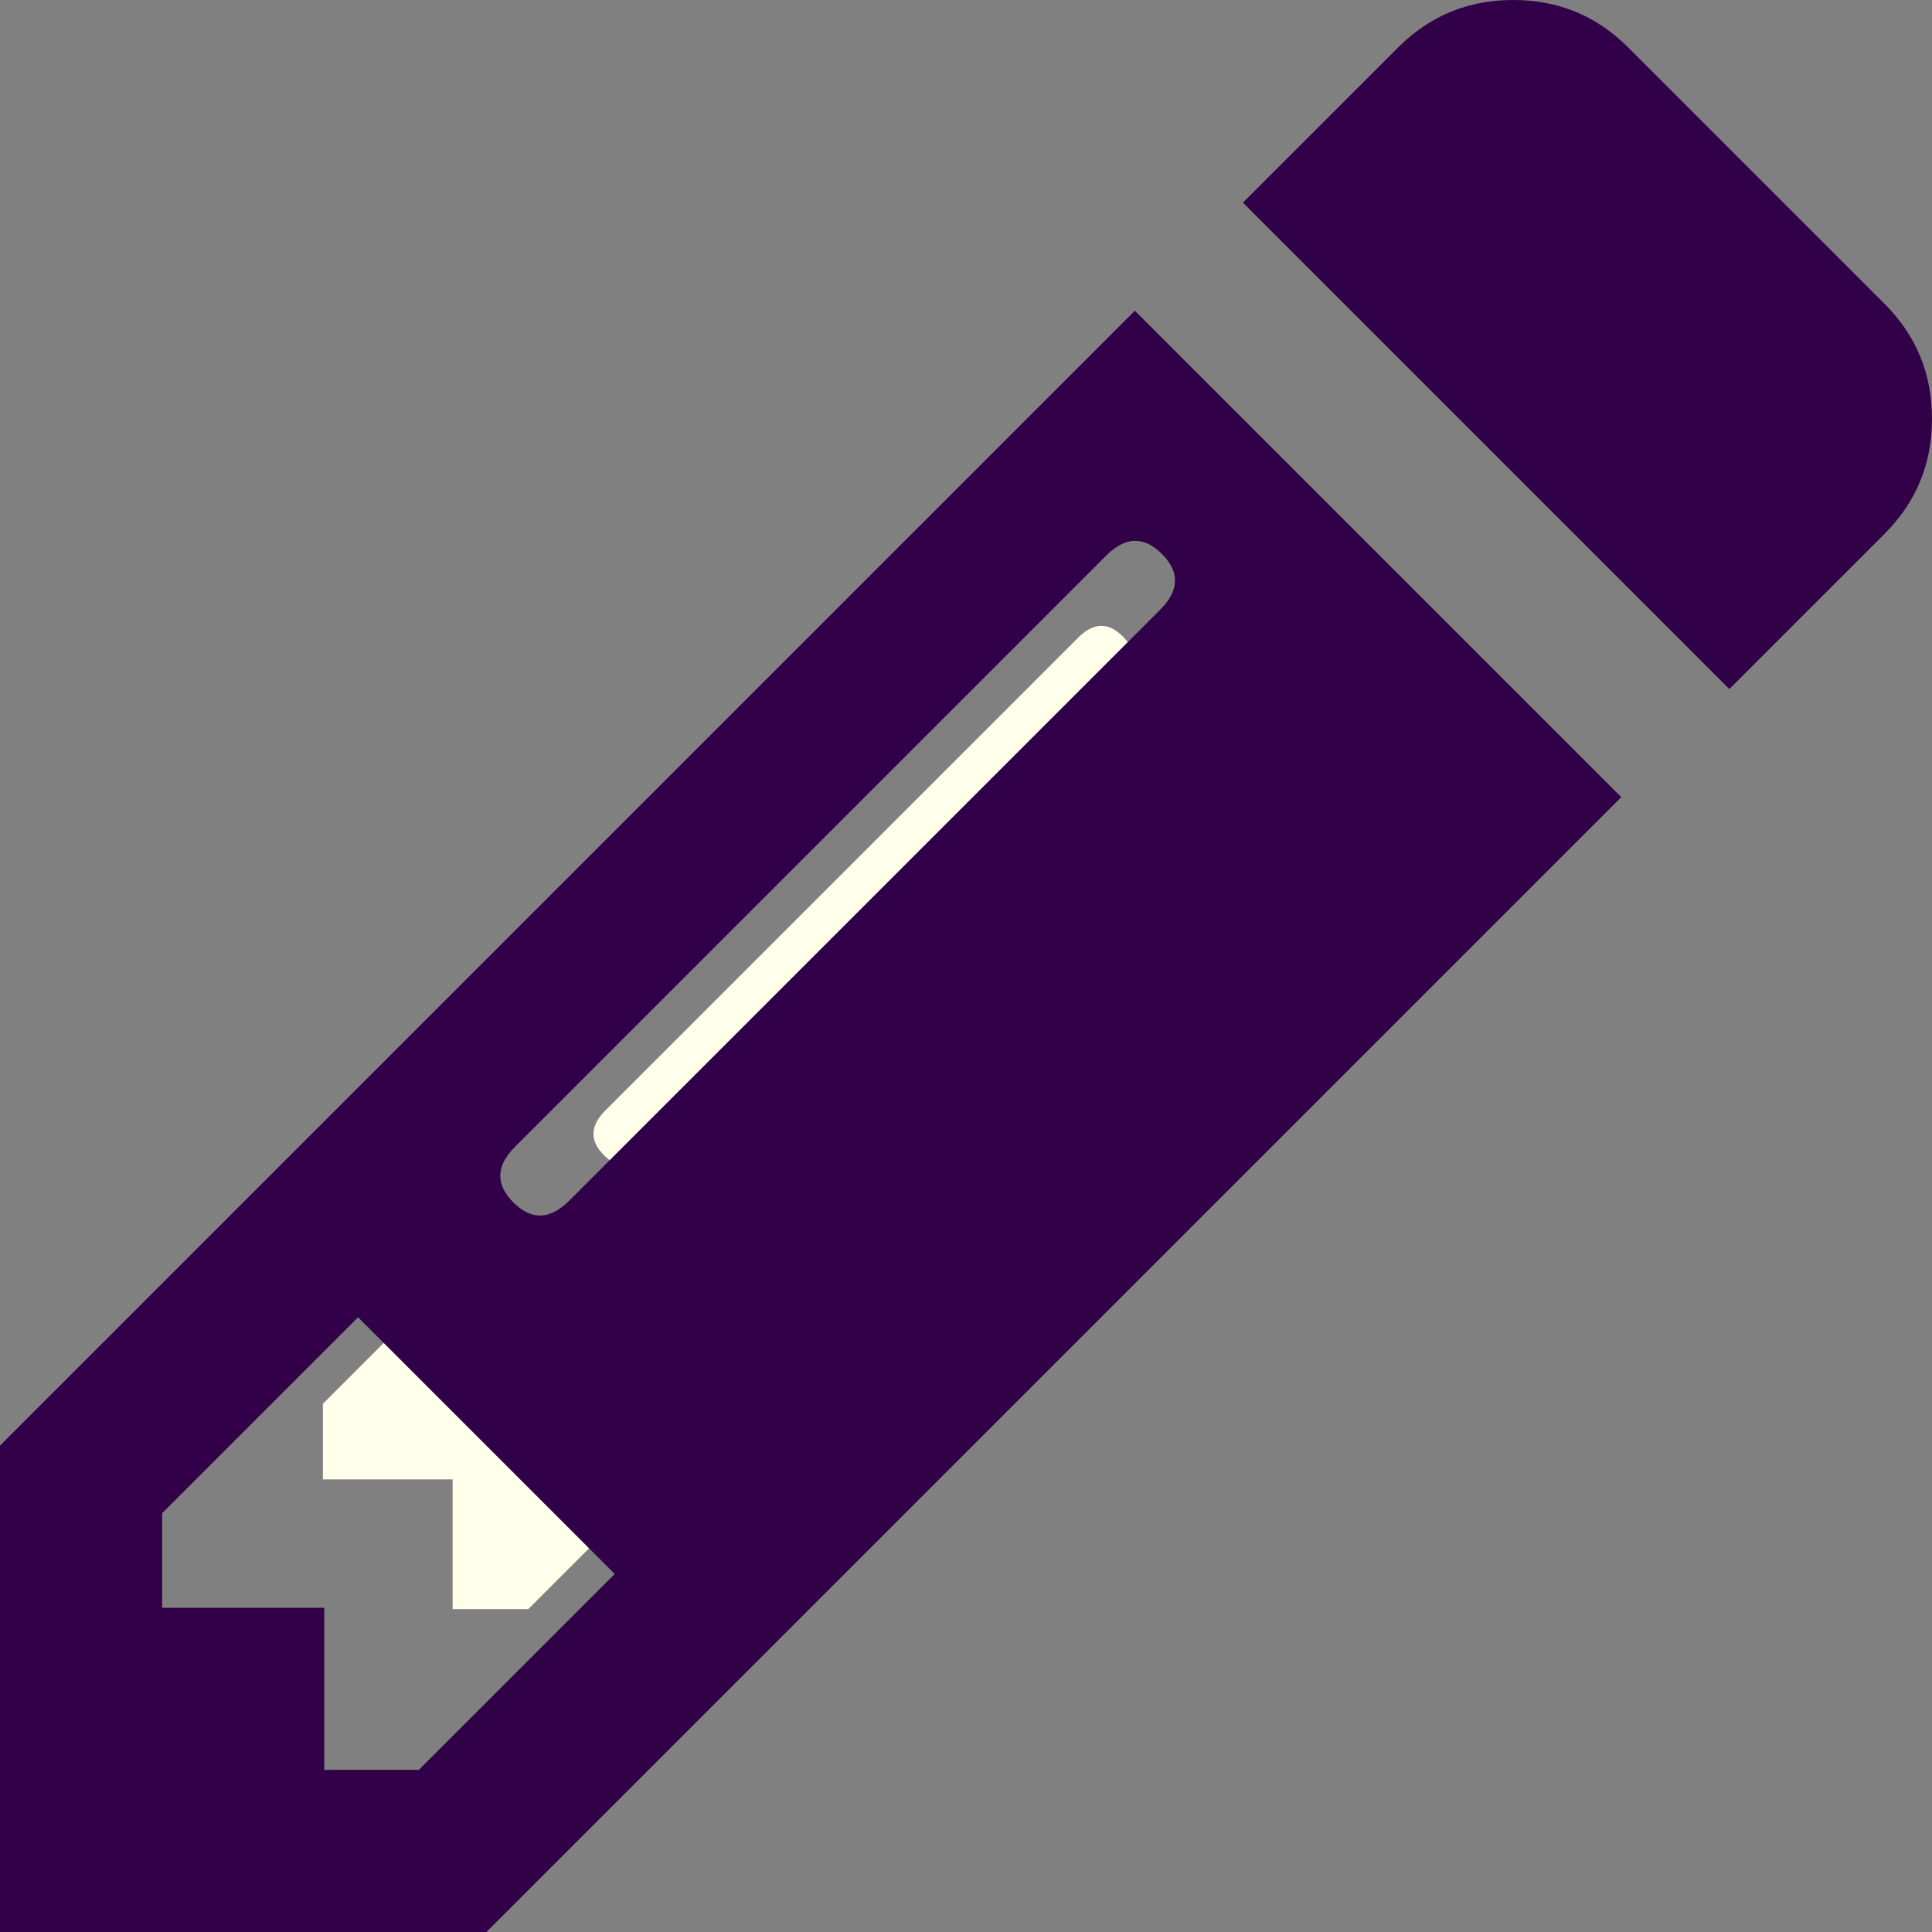 <?xml version="1.0" encoding="UTF-8" standalone="no"?>
<svg
   xmlns:dc="http://purl.org/dc/elements/1.1/"
   xmlns:cc="http://creativecommons.org/ns#"
   xmlns:rdf="http://www.w3.org/1999/02/22-rdf-syntax-ns#"
   xmlns:svg="http://www.w3.org/2000/svg"
   xmlns="http://www.w3.org/2000/svg"
   xmlns:sodipodi="http://sodipodi.sourceforge.net/DTD/sodipodi-0.dtd"
   xmlns:inkscape="http://www.inkscape.org/namespaces/inkscape"
   width="100"
   height="100"
   viewBox="0 0 100 100"
   version="1.1"
   id="svg4"
   sodipodi:docname="edit.svg"
   inkscape:version="1.0.1 (3bc2e813f5, 2020-09-07)">
  <rect x="0" y="0" width="100" height="100" fill="#808080" stroke="none"/>
  <defs
     id="defs8" />
  <sodipodi:namedview
     pagecolor="#ffffff"
     bordercolor="#666666"
     borderopacity="1"
     objecttolerance="10"
     gridtolerance="10"
     guidetolerance="10"
     inkscape:pageopacity="0"
     inkscape:pageshadow="2"
     inkscape:window-width="3840"
     inkscape:window-height="1531"
     id="namedview6"
     showgrid="false"
     inkscape:zoom="2.97995"
     inkscape:cx="-84.178141"
     inkscape:cy="17.797227"
     inkscape:window-x="0"
     inkscape:window-y="32"
     inkscape:window-maximized="1"
     inkscape:current-layer="svg4"
     inkscape:document-rotation="0" />
  <path
     d="m 27.343,83.287 8.112,-8.112 -10.629,-10.629 -8.112,8.112 v 3.916 h 6.713 v 6.713 z M 58.112,32.937 c -0.746,-0.746 -1.515,-0.723 -2.308,0.07 L 31.329,57.483 c -0.793,0.793 -0.816,1.562 -0.07,2.308 0.746,0.746 1.515,0.723 2.308,-0.07 L 58.042,35.245 c 0.793,-0.793 0.816,-1.562 0.07,-2.308 z"
     id="path2"
     inkscape:connector-curvature="0"
     style="fill:#ffffeb;fill-opacity:1;stroke-width:1"
     sodipodi:nodetypes="cccccccccccccccc" />
  <g
     id="g9"
     transform="matrix(1.25,0,0,1.25,-12.5,-12.5)"
     style="stroke-width:0.8">
    <path
       d="m 27.343,83.287 8.112,-8.112 -10.629,-10.629 -8.112,8.112 v 3.916 h 6.713 v 6.713 z M 58.112,32.937 c -0.746,-0.746 -1.515,-0.723 -2.308,0.07 l -24.476,24.476 c -0.793,0.793 -0.816,1.562 -0.07,2.308 0.746,0.746 1.515,0.723 2.308,-0.07 l 24.476,-24.476 c 0.793,-0.793 0.816,-1.562 0.07,-2.308 z M 56.993,22.867 77.133,43.007 30.14,90 H 10 V 69.86 Z m 31.049,9.231 -6.434,6.433 -20.14,-20.14 6.434,-6.433 c 1.305,-1.305 2.89,-1.958 4.755,-1.958 1.865,0 3.45,0.653 4.755,1.958 l 10.629,10.629 c 1.305,1.305 1.958,2.89 1.958,4.755 0,1.865 -0.653,3.45 -1.958,4.755 z"
       id="path2-3"
       inkscape:connector-curvature="0"
       style="fill:#310049;fill-opacity:1;stroke-width:0.8"
       sodipodi:nodetypes="cccccccccccccccccccccccccsscsc" />
  </g>
</svg>
